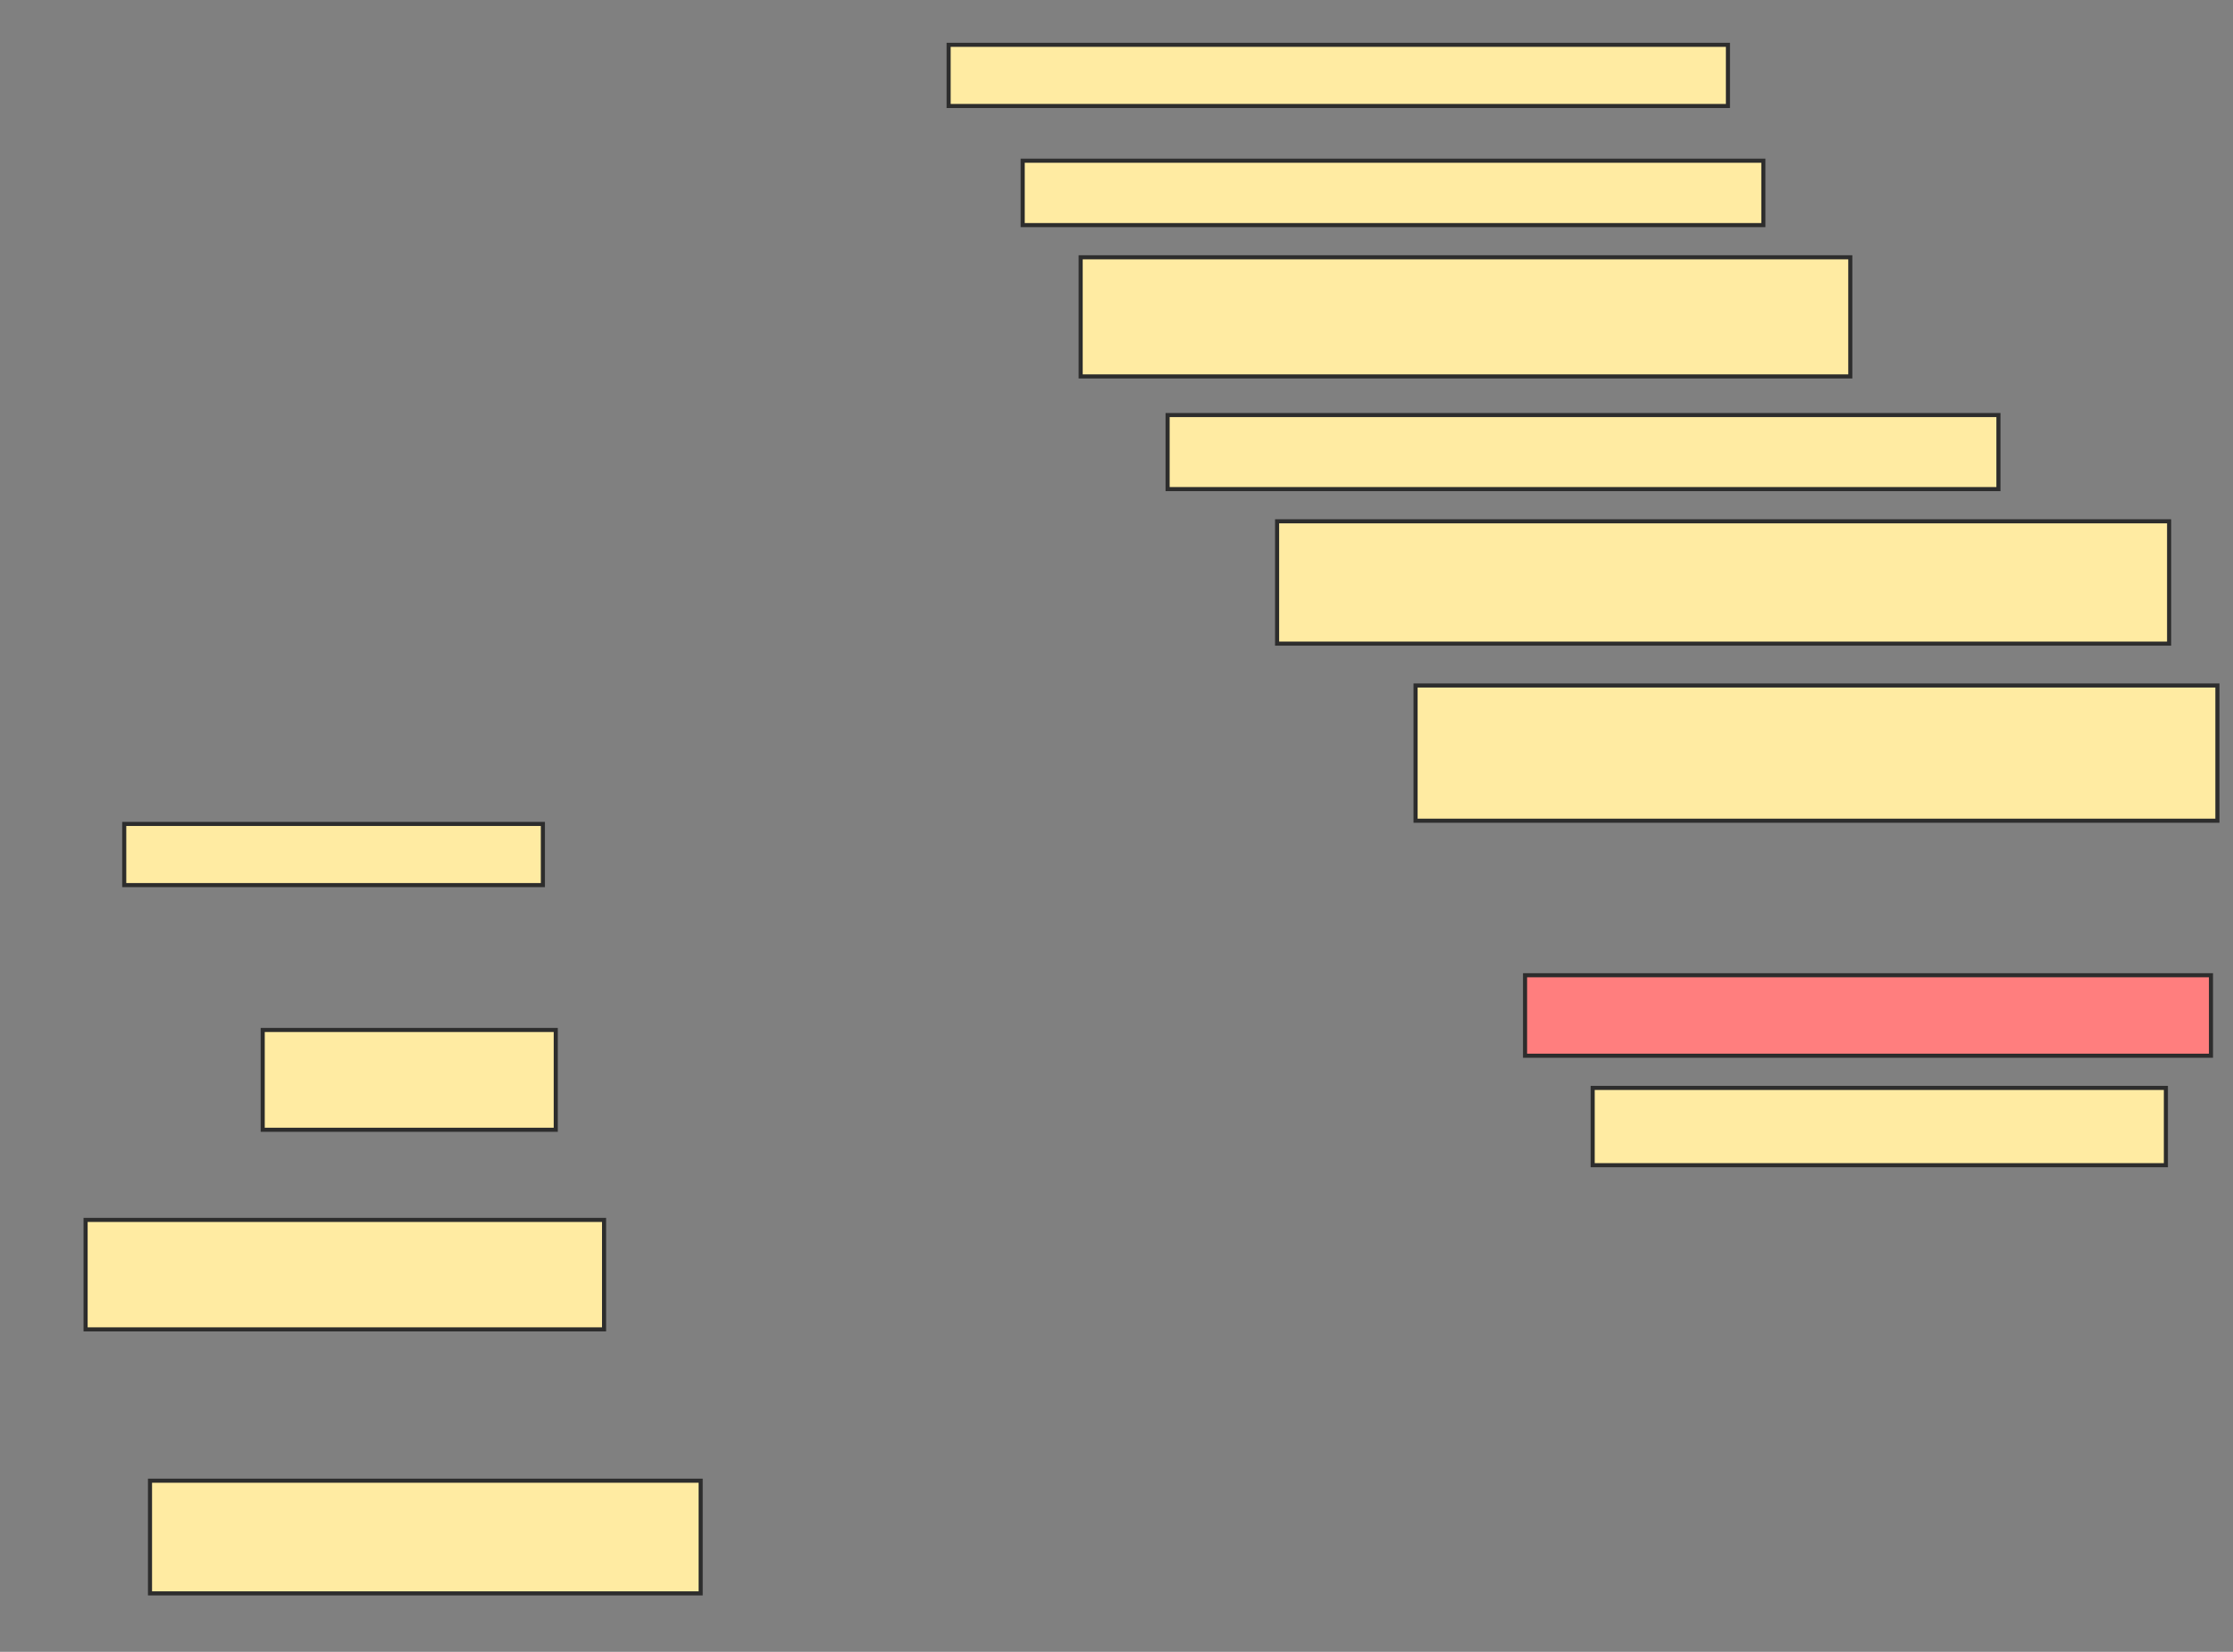 <svg xmlns="http://www.w3.org/2000/svg" width="546" height="404">
 <rect width="100%" height="100%" fill="#808080" stroke="none"/>
 <!-- Created with Image Occlusion Enhanced -->
 <g>
  <title>Labels</title>
 </g>
 <g>
  <title>Masks</title>
  <rect id="03b0fec54b6c4b6d82b0ed51735c0e2c-ao-1" height="14.961" width="102.362" y="201.512" x="30.378" stroke-linecap="null" stroke-linejoin="null" stroke-dasharray="null" stroke="#2D2D2D" fill="#FFEBA2"/>
  <rect id="03b0fec54b6c4b6d82b0ed51735c0e2c-ao-2" height="24.409" width="71.654" y="251.905" x="64.236" stroke-linecap="null" stroke-linejoin="null" stroke-dasharray="null" stroke="#2D2D2D" fill="#FFEBA2"/>
  <rect id="03b0fec54b6c4b6d82b0ed51735c0e2c-ao-3" height="26.772" width="126.772" y="298.362" x="20.929" stroke-linecap="null" stroke-linejoin="null" stroke-dasharray="null" stroke="#2D2D2D" fill="#FFEBA2"/>
  <rect id="03b0fec54b6c4b6d82b0ed51735c0e2c-ao-4" height="27.559" width="134.646" y="362.142" x="36.677" stroke-linecap="null" stroke-linejoin="null" stroke-dasharray="null" stroke="#2D2D2D" fill="#FFEBA2"/>
  <rect id="03b0fec54b6c4b6d82b0ed51735c0e2c-ao-5" height="14.961" width="190.551" y="10.961" x="231.953" stroke-linecap="null" stroke-linejoin="null" stroke-dasharray="null" stroke="#2D2D2D" fill="#FFEBA2"/>
  <rect id="03b0fec54b6c4b6d82b0ed51735c0e2c-ao-6" height="15.748" width="181.102" y="39.307" x="250.063" stroke-linecap="null" stroke-linejoin="null" stroke-dasharray="null" stroke="#2D2D2D" fill="#FFEBA2"/>
  <rect id="03b0fec54b6c4b6d82b0ed51735c0e2c-ao-7" height="29.134" width="188.189" y="62.929" x="264.236" stroke-linecap="null" stroke-linejoin="null" stroke-dasharray="null" stroke="#2D2D2D" fill="#FFEBA2"/>
  <rect id="03b0fec54b6c4b6d82b0ed51735c0e2c-ao-8" height="18.11" width="203.15" y="101.512" x="285.496" stroke-linecap="null" stroke-linejoin="null" stroke-dasharray="null" stroke="#2D2D2D" fill="#FFEBA2"/>
  <rect id="03b0fec54b6c4b6d82b0ed51735c0e2c-ao-9" height="29.921" width="218.11" y="127.496" x="312.268" stroke-linecap="null" stroke-linejoin="null" stroke-dasharray="null" stroke="#2D2D2D" fill="#FFEBA2"/>
  <rect id="03b0fec54b6c4b6d82b0ed51735c0e2c-ao-10" height="33.071" width="196.063" y="167.654" x="346.126" stroke-linecap="null" stroke-linejoin="null" stroke-dasharray="null" stroke="#2D2D2D" fill="#FFEBA2"/>
  <rect id="03b0fec54b6c4b6d82b0ed51735c0e2c-ao-11" height="19.685" width="167.717" y="238.52" x="372.898" stroke-linecap="null" stroke-linejoin="null" stroke-dasharray="null" stroke="#2D2D2D" fill="#FF7E7E" class="qshape"/>
  <rect id="03b0fec54b6c4b6d82b0ed51735c0e2c-ao-12" height="18.898" width="140.157" y="266.079" x="389.433" stroke-linecap="null" stroke-linejoin="null" stroke-dasharray="null" stroke="#2D2D2D" fill="#FFEBA2"/>
 </g>
</svg>